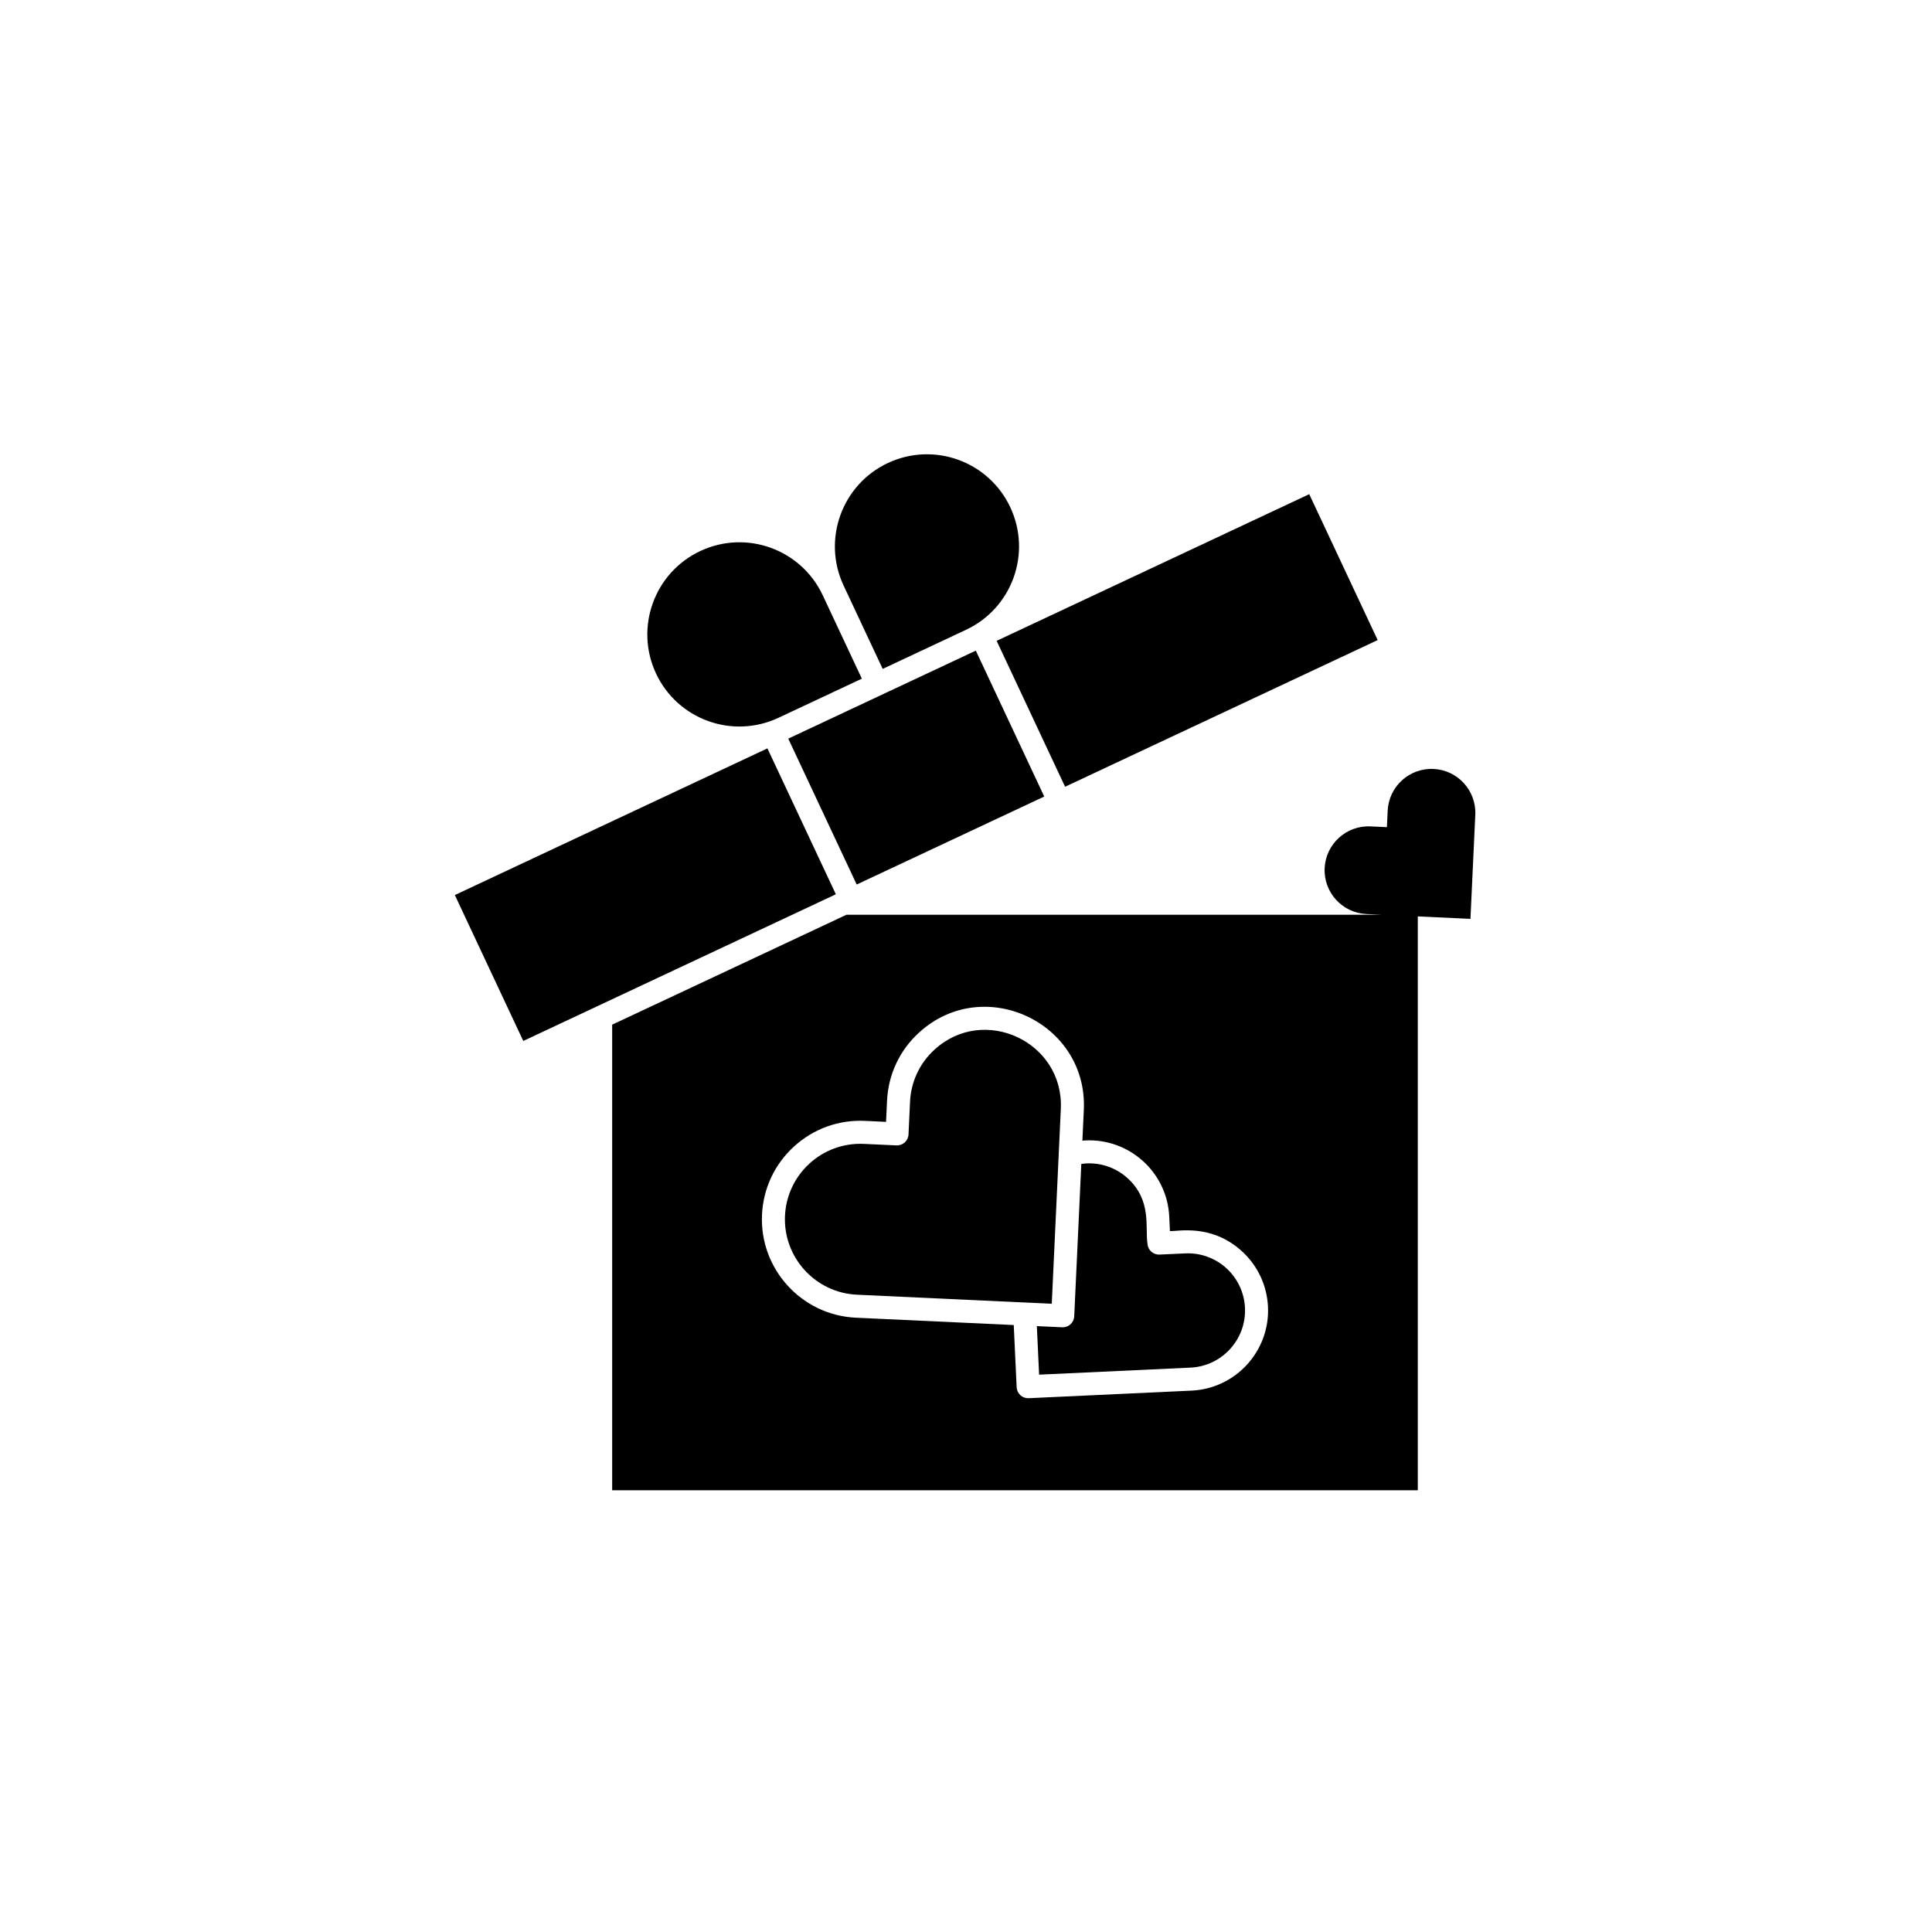 <svg xmlns="http://www.w3.org/2000/svg" xmlns:xlink="http://www.w3.org/1999/xlink" width="1024" zoomAndPan="magnify" viewBox="0 0 768 768" height="1024" preserveAspectRatio="xMidYMid meet" version="1.0"><defs><clipPath id="5cd0479e3d"><path d="M 243 305 L 587 305 L 587 592.414 L 243 592.414 Z M 243 305 " clip-rule="nonzero"/></clipPath><clipPath id="feeb25a67f"><path d="M 180.629 297 L 333 297 L 333 414 L 180.629 414 Z M 180.629 297 " clip-rule="nonzero"/></clipPath></defs><g clip-path="url(#5cd0479e3d)"><path fill="#000000" d="M 569.848 305.668 C 560.23 305.223 552.07 312.656 551.625 322.277 L 551.32 328.809 L 544.789 328.504 C 535.172 328.059 527.016 335.492 526.566 345.113 C 526.121 354.73 533.555 362.891 543.172 363.34 L 549.309 363.625 L 336.488 363.625 L 243.348 407.324 L 243.348 592.414 L 563.598 592.414 L 563.598 364.289 L 584.527 365.262 L 586.453 323.895 C 586.898 314.277 579.465 306.117 569.848 305.668 Z M 473.684 552.793 L 408.914 555.805 C 408.844 555.809 408.773 555.809 408.703 555.809 C 407.562 555.809 406.465 555.387 405.621 554.617 C 404.723 553.797 404.188 552.656 404.133 551.445 L 402.98 526.723 L 340.199 523.805 C 318.637 522.801 301.906 504.438 302.906 482.867 C 303.395 472.418 307.918 462.785 315.648 455.738 C 323.379 448.691 333.387 445.074 343.84 445.566 L 352.223 445.957 L 352.613 437.574 C 353.098 427.125 357.621 417.488 365.352 410.445 C 391.02 387.051 432.449 406.496 430.836 441.211 L 430.266 453.434 C 430.672 453.398 431.078 453.359 431.48 453.34 C 448.898 452.516 463.977 465.949 464.801 483.703 L 465.062 489.363 C 467.766 489.641 481.395 486.195 493.668 497.379 C 499.961 503.117 503.645 510.961 504.043 519.465 C 504.859 537.023 491.238 551.977 473.684 552.793 Z M 473.684 552.793 " fill-opacity="1" fill-rule="nonzero"/></g><path fill="#000000" d="M 350.883 265.895 L 384.016 250.348 C 402.332 241.754 410.199 219.98 401.609 201.66 C 393.055 183.418 371.32 175.438 352.93 184.066 C 334.66 192.637 326.77 214.48 335.34 232.754 Z M 350.883 265.895 " fill-opacity="1" fill-rule="nonzero"/><path fill="#000000" d="M 309.449 285.332 C 318.668 281.008 341.629 270.234 342.598 269.781 L 327.055 236.637 C 318.496 218.395 296.766 210.418 278.375 219.043 C 260.105 227.617 252.211 249.457 260.781 267.73 C 269.367 286.039 291.133 293.922 309.449 285.332 Z M 309.449 285.332 " fill-opacity="1" fill-rule="nonzero"/><path fill="#000000" d="M 313.348 293.613 L 340.547 351.609 L 415.102 316.633 L 387.902 258.633 C 379.043 262.793 322.215 289.453 313.348 293.613 Z M 313.348 293.613 " fill-opacity="1" fill-rule="nonzero"/><path fill="#000000" d="M 396.184 254.746 L 520.441 196.441 L 547.645 254.438 L 423.387 312.742 Z M 396.184 254.746 " fill-opacity="1" fill-rule="nonzero"/><g clip-path="url(#feeb25a67f)"><path fill="#000000" d="M 180.809 355.797 L 305.062 297.492 L 332.266 355.488 L 208.012 413.793 Z M 180.809 355.797 " fill-opacity="1" fill-rule="nonzero"/></g><path fill="#000000" d="M 471.145 498.242 L 460.918 498.715 C 458.406 498.828 456.254 496.883 456.137 494.359 C 455.152 487.996 457.953 477.211 448.266 468.383 C 443.781 464.297 437.965 462.199 431.906 462.48 C 431.215 462.512 430.523 462.586 429.836 462.684 L 427.02 523.262 C 426.906 525.715 424.883 527.625 422.453 527.625 C 422.383 527.625 422.309 527.621 422.238 527.617 L 412.164 527.152 L 413.059 546.449 L 473.258 543.648 C 485.773 543.066 495.484 532.41 494.902 519.891 C 494.32 507.387 483.742 497.664 471.145 498.242 Z M 471.145 498.242 " fill-opacity="1" fill-rule="nonzero"/><path fill="#000000" d="M 421.695 440.785 C 422.93 414.195 391.199 399.27 371.516 417.211 C 365.59 422.609 362.125 429.992 361.75 438 L 361.148 450.953 C 361.031 453.477 358.891 455.438 356.367 455.312 L 343.414 454.711 C 326.75 453.961 312.816 466.793 312.047 483.293 C 311.281 499.82 324.098 513.895 340.625 514.664 L 418.094 518.266 Z M 421.695 440.785 " fill-opacity="1" fill-rule="nonzero"/></svg>